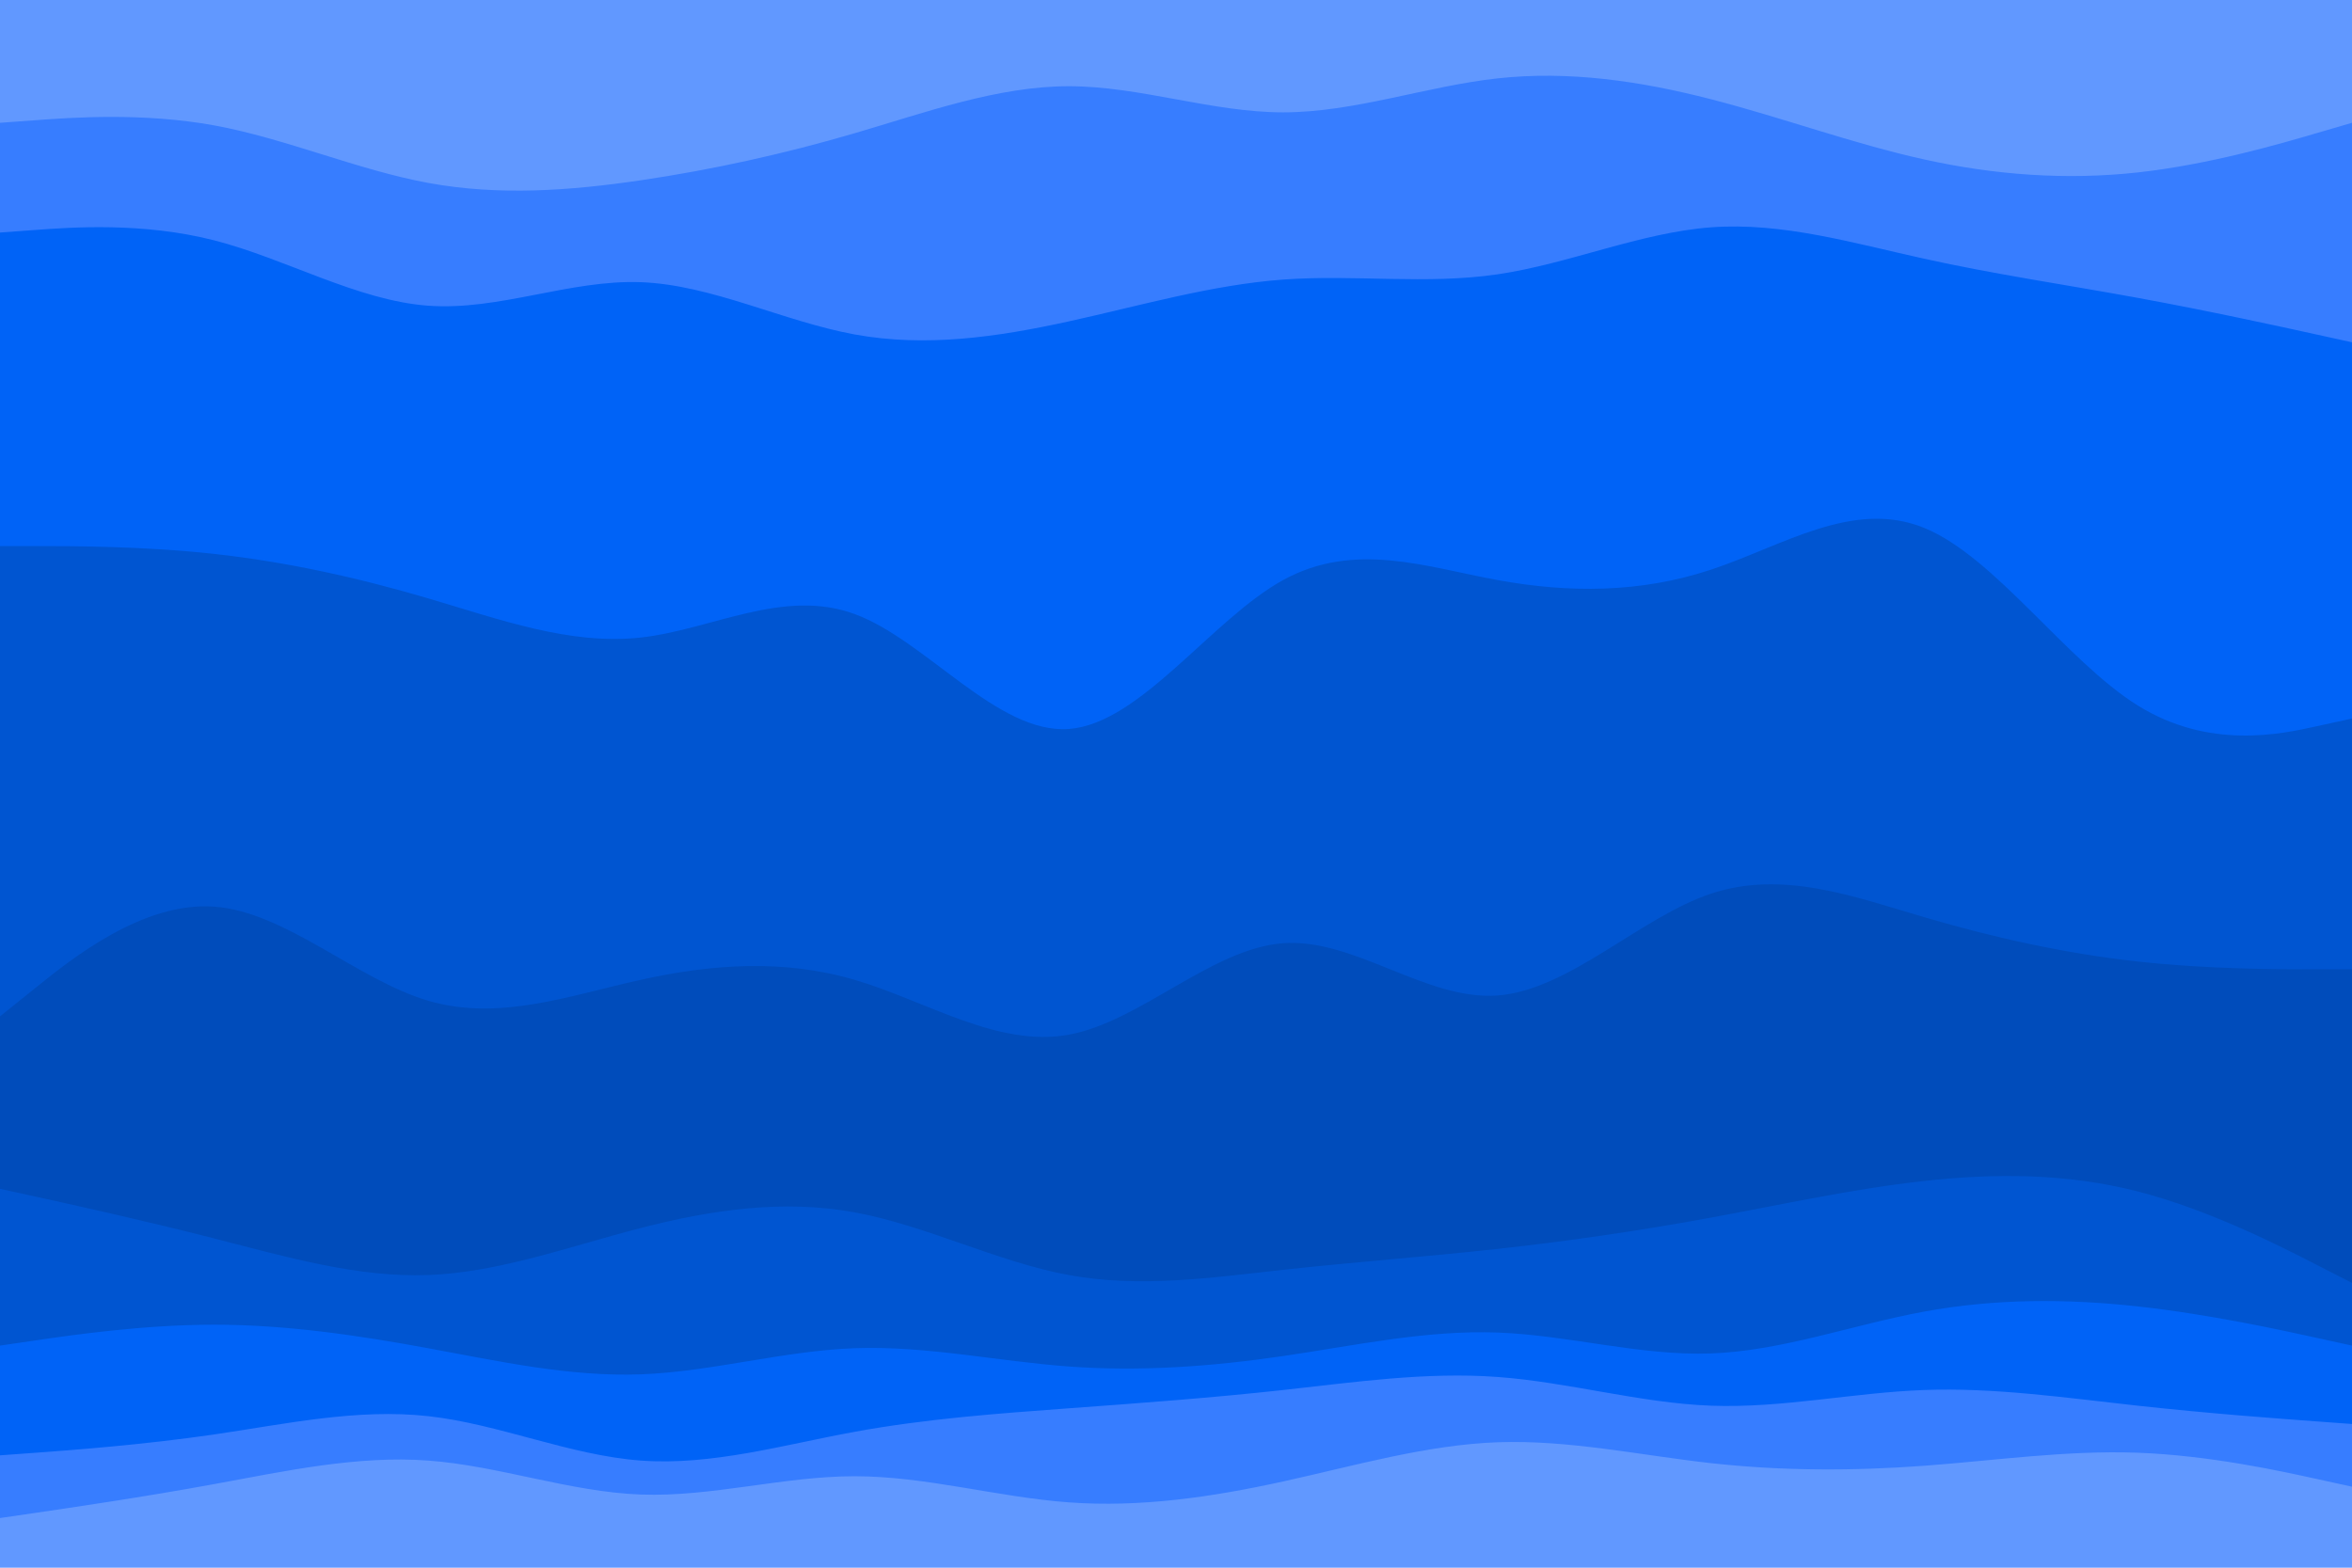<svg id="visual" viewBox="0 0 900 600" width="900" height="600" xmlns="http://www.w3.org/2000/svg" xmlns:xlink="http://www.w3.org/1999/xlink" version="1.1"><path d="M0 49L13.7 48C27.3 47 54.7 45 82 50C109.3 55 136.7 67 163.8 72C191 77 218 75 245.2 71C272.3 67 299.7 61 327 53C354.3 45 381.7 35 409 35C436.3 35 463.7 45 491 45C518.3 45 545.7 35 573 32C600.3 29 627.7 33 654.8 40C682 47 709 57 736.2 63C763.3 69 790.7 71 818 68C845.3 65 872.7 57 886.3 53L900 49L900 0L886.3 0C872.7 0 845.3 0 818 0C790.7 0 763.3 0 736.2 0C709 0 682 0 654.8 0C627.7 0 600.3 0 573 0C545.7 0 518.3 0 491 0C463.7 0 436.3 0 409 0C381.7 0 354.3 0 327 0C299.7 0 272.3 0 245.2 0C218 0 191 0 163.8 0C136.7 0 109.3 0 82 0C54.7 0 27.3 0 13.7 0L0 0Z" fill="#6198ff"></path><path d="M0 91L13.7 90C27.3 89 54.7 87 82 94C109.3 101 136.7 117 163.8 119C191 121 218 109 245.2 110C272.3 111 299.7 125 327 130C354.3 135 381.7 131 409 125C436.3 119 463.7 111 491 109C518.3 107 545.7 111 573 107C600.3 103 627.7 91 654.8 89C682 87 709 95 736.2 101C763.3 107 790.7 111 818 116C845.3 121 872.7 127 886.3 130L900 133L900 47L886.3 51C872.7 55 845.3 63 818 66C790.7 69 763.3 67 736.2 61C709 55 682 45 654.8 38C627.7 31 600.3 27 573 30C545.7 33 518.3 43 491 43C463.7 43 436.3 33 409 33C381.7 33 354.3 43 327 51C299.7 59 272.3 65 245.2 69C218 73 191 75 163.8 70C136.7 65 109.3 53 82 48C54.7 43 27.3 45 13.7 46L0 47Z" fill="#377dff"></path><path d="M0 211L13.7 211C27.3 211 54.7 211 82 214C109.3 217 136.7 223 163.8 231C191 239 218 249 245.2 246C272.3 243 299.7 227 327 237C354.3 247 381.7 283 409 281C436.3 279 463.7 239 491 224C518.3 209 545.7 219 573 224C600.3 229 627.7 229 654.8 220C682 211 709 193 736.2 204C763.3 215 790.7 255 818 272C845.3 289 872.7 283 886.3 280L900 277L900 131L886.3 128C872.7 125 845.3 119 818 114C790.7 109 763.3 105 736.2 99C709 93 682 85 654.8 87C627.7 89 600.3 101 573 105C545.7 109 518.3 105 491 107C463.7 109 436.3 117 409 123C381.7 129 354.3 133 327 128C299.7 123 272.3 109 245.2 108C218 107 191 119 163.8 117C136.7 115 109.3 99 82 92C54.7 85 27.3 87 13.7 88L0 89Z" fill="#0063f7"></path><path d="M0 391L13.7 380C27.3 369 54.7 347 82 349C109.3 351 136.7 377 163.8 385C191 393 218 383 245.2 377C272.3 371 299.7 369 327 377C354.3 385 381.7 403 409 398C436.3 393 463.7 365 491 363C518.3 361 545.7 385 573 383C600.3 381 627.7 353 654.8 344C682 335 709 345 736.2 353C763.3 361 790.7 367 818 370C845.3 373 872.7 373 886.3 373L900 373L900 275L886.3 278C872.7 281 845.3 287 818 270C790.7 253 763.3 213 736.2 202C709 191 682 209 654.8 218C627.7 227 600.3 227 573 222C545.7 217 518.3 207 491 222C463.7 237 436.3 277 409 279C381.7 281 354.3 245 327 235C299.7 225 272.3 241 245.2 244C218 247 191 237 163.8 229C136.7 221 109.3 215 82 212C54.7 209 27.3 209 13.7 209L0 209Z" fill="#0055d1"></path><path d="M0 439L13.7 440C27.3 441 54.7 443 82 446C109.3 449 136.7 453 163.8 450C191 447 218 437 245.2 430C272.3 423 299.7 419 327 424C354.3 429 381.7 443 409 448C436.3 453 463.7 449 491 447C518.3 445 545.7 445 573 442C600.3 439 627.7 433 654.8 426C682 419 709 411 736.2 411C763.3 411 790.7 419 818 428C845.3 437 872.7 447 886.3 452L900 457L900 371L886.3 371C872.7 371 845.3 371 818 368C790.7 365 763.3 359 736.2 351C709 343 682 333 654.8 342C627.7 351 600.3 379 573 381C545.7 383 518.3 359 491 361C463.7 363 436.3 391 409 396C381.7 401 354.3 383 327 375C299.7 367 272.3 369 245.2 375C218 381 191 391 163.8 383C136.7 375 109.3 349 82 347C54.7 345 27.3 367 13.7 378L0 389Z" fill="#004cbb"></path><path d="M0 457L13.7 460C27.3 463 54.7 469 82 476C109.3 483 136.7 491 163.8 490C191 489 218 479 245.2 472C272.3 465 299.7 461 327 466C354.3 471 381.7 485 409 490C436.3 495 463.7 491 491 488C518.3 485 545.7 483 573 480C600.3 477 627.7 473 654.8 468C682 463 709 457 736.2 454C763.3 451 790.7 451 818 458C845.3 465 872.7 479 886.3 486L900 493L900 455L886.3 450C872.7 445 845.3 435 818 426C790.7 417 763.3 409 736.2 409C709 409 682 417 654.8 424C627.7 431 600.3 437 573 440C545.7 443 518.3 443 491 445C463.7 447 436.3 451 409 446C381.7 441 354.3 427 327 422C299.7 417 272.3 421 245.2 428C218 435 191 445 163.8 448C136.7 451 109.3 447 82 444C54.7 441 27.3 439 13.7 438L0 437Z" fill="#004cbb"></path><path d="M0 517L13.7 515C27.3 513 54.7 509 82 509C109.3 509 136.7 513 163.8 518C191 523 218 529 245.2 528C272.3 527 299.7 519 327 518C354.3 517 381.7 523 409 525C436.3 527 463.7 525 491 521C518.3 517 545.7 511 573 512C600.3 513 627.7 521 654.8 520C682 519 709 509 736.2 504C763.3 499 790.7 499 818 502C845.3 505 872.7 511 886.3 514L900 517L900 491L886.3 484C872.7 477 845.3 463 818 456C790.7 449 763.3 449 736.2 452C709 455 682 461 654.8 466C627.7 471 600.3 475 573 478C545.7 481 518.3 483 491 486C463.7 489 436.3 493 409 488C381.7 483 354.3 469 327 464C299.7 459 272.3 463 245.2 470C218 477 191 487 163.8 488C136.7 489 109.3 481 82 474C54.7 467 27.3 461 13.7 458L0 455Z" fill="#0055d1"></path><path d="M0 559L13.7 558C27.3 557 54.7 555 82 551C109.3 547 136.7 541 163.8 544C191 547 218 559 245.2 561C272.3 563 299.7 555 327 550C354.3 545 381.7 543 409 541C436.3 539 463.7 537 491 534C518.3 531 545.7 527 573 529C600.3 531 627.7 539 654.8 540C682 541 709 535 736.2 534C763.3 533 790.7 537 818 540C845.3 543 872.7 545 886.3 546L900 547L900 515L886.3 512C872.7 509 845.3 503 818 500C790.7 497 763.3 497 736.2 502C709 507 682 517 654.8 518C627.7 519 600.3 511 573 510C545.7 509 518.3 515 491 519C463.7 523 436.3 525 409 523C381.7 521 354.3 515 327 516C299.7 517 272.3 525 245.2 526C218 527 191 521 163.8 516C136.7 511 109.3 507 82 507C54.7 507 27.3 511 13.7 513L0 515Z" fill="#0063f7"></path><path d="M0 583L13.7 581C27.3 579 54.7 575 82 570C109.3 565 136.7 559 163.8 561C191 563 218 573 245.2 574C272.3 575 299.7 567 327 567C354.3 567 381.7 575 409 577C436.3 579 463.7 575 491 569C518.3 563 545.7 555 573 554C600.3 553 627.7 559 654.8 562C682 565 709 565 736.2 563C763.3 561 790.7 557 818 558C845.3 559 872.7 565 886.3 568L900 571L900 545L886.3 544C872.7 543 845.3 541 818 538C790.7 535 763.3 531 736.2 532C709 533 682 539 654.8 538C627.7 537 600.3 529 573 527C545.7 525 518.3 529 491 532C463.7 535 436.3 537 409 539C381.7 541 354.3 543 327 548C299.7 553 272.3 561 245.2 559C218 557 191 545 163.8 542C136.7 539 109.3 545 82 549C54.7 553 27.3 555 13.7 556L0 557Z" fill="#377dff"></path><path d="M0 601L13.7 601C27.3 601 54.7 601 82 601C109.3 601 136.7 601 163.8 601C191 601 218 601 245.2 601C272.3 601 299.7 601 327 601C354.3 601 381.7 601 409 601C436.3 601 463.7 601 491 601C518.3 601 545.7 601 573 601C600.3 601 627.7 601 654.8 601C682 601 709 601 736.2 601C763.3 601 790.7 601 818 601C845.3 601 872.7 601 886.3 601L900 601L900 569L886.3 566C872.7 563 845.3 557 818 556C790.7 555 763.3 559 736.2 561C709 563 682 563 654.8 560C627.7 557 600.3 551 573 552C545.7 553 518.3 561 491 567C463.7 573 436.3 577 409 575C381.7 573 354.3 565 327 565C299.7 565 272.3 573 245.2 572C218 571 191 561 163.8 559C136.7 557 109.3 563 82 568C54.7 573 27.3 577 13.7 579L0 581Z" fill="#6198ff"></path></svg>